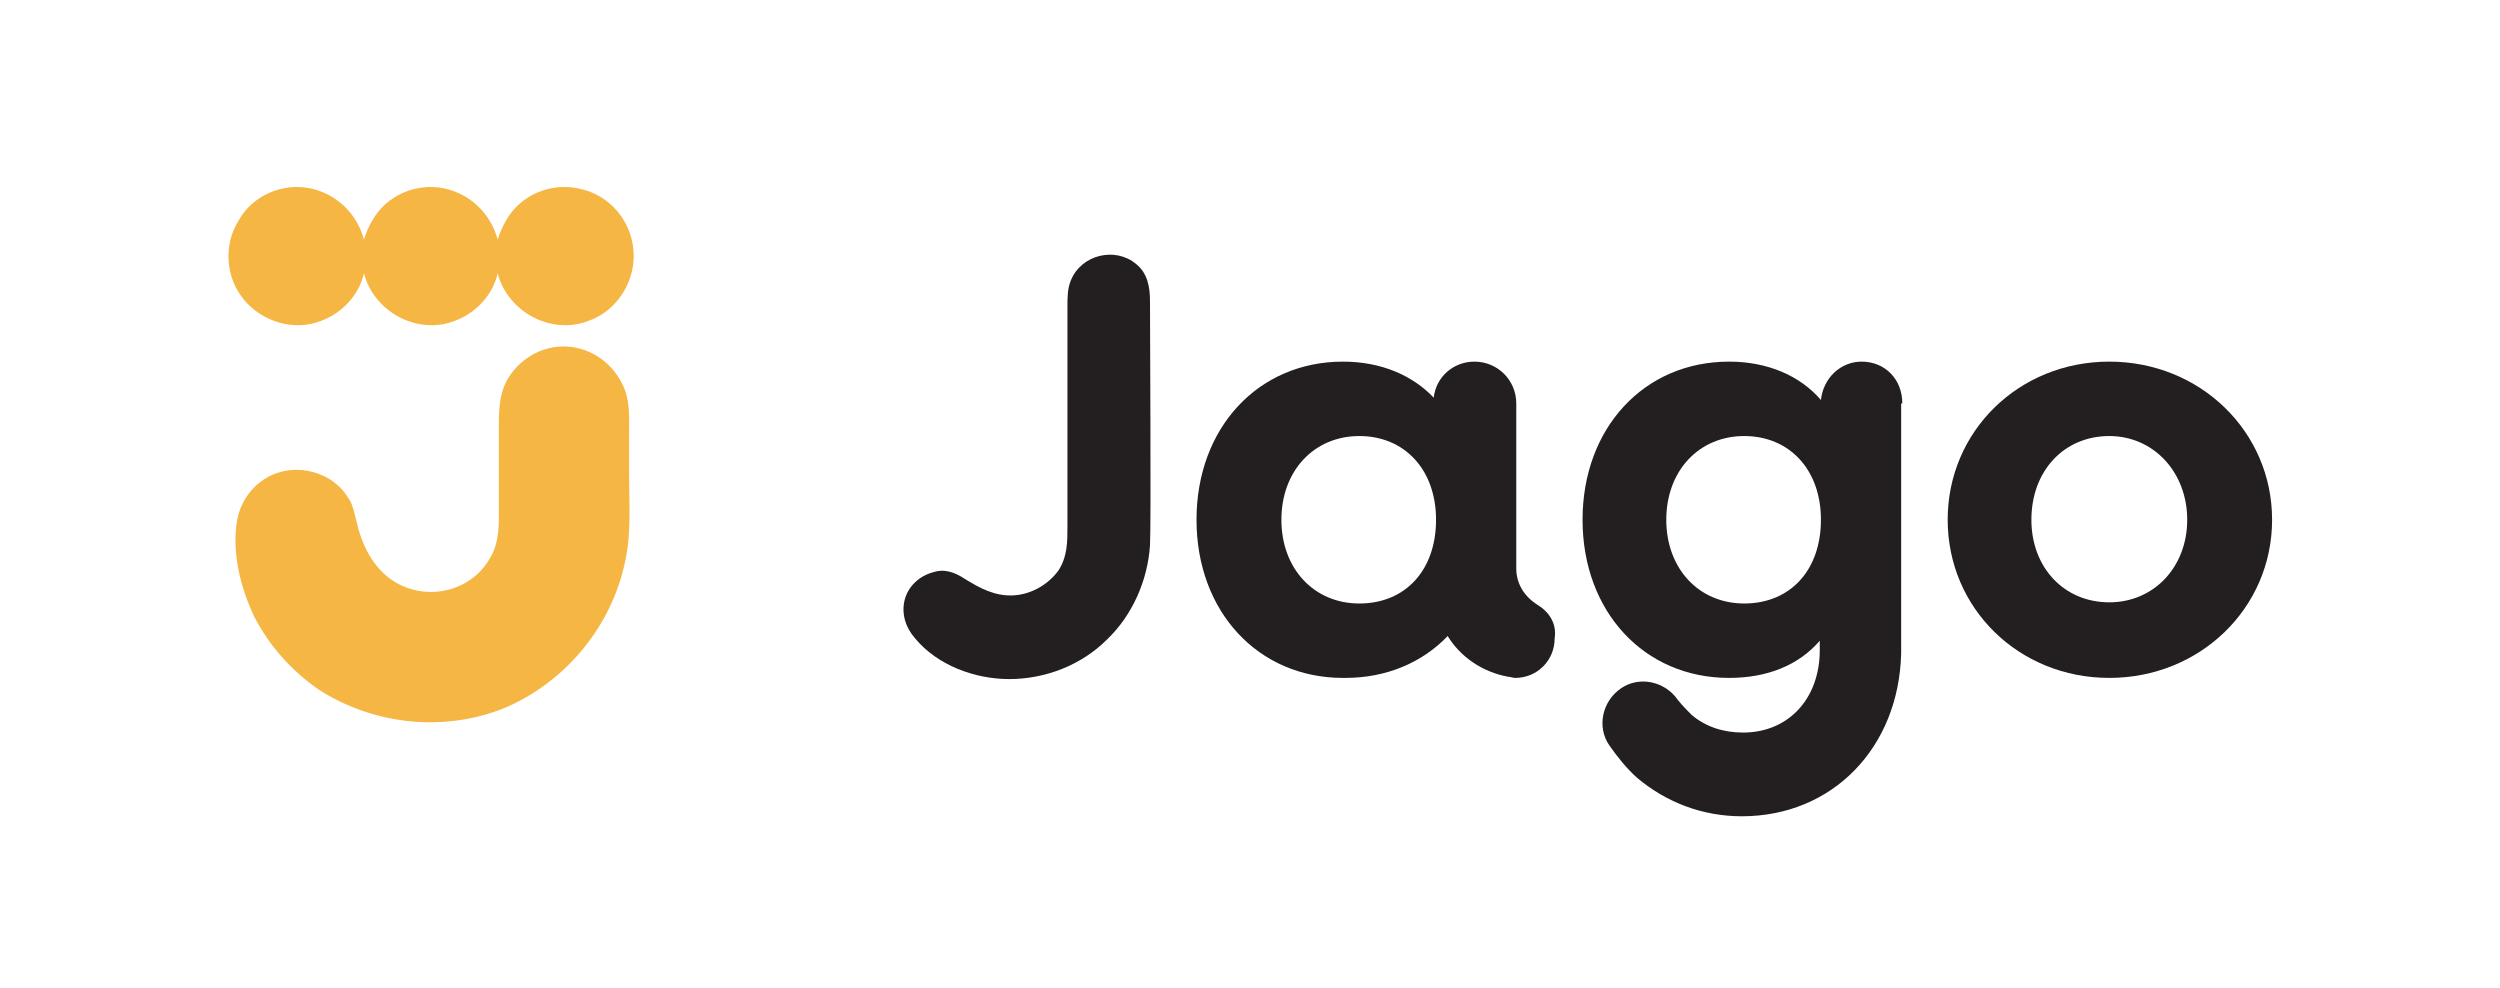 <svg version="1.0" id="Layer_1" xmlns="http://www.w3.org/2000/svg" xmlns:xlink="http://www.w3.org/1999/xlink" x="0px" y="0px" viewBox="0 0 215 85" enable-background="new 0 0 215 85" xml:space="preserve" width="100%" height="100%" preserveAspectRatio="none"><g><g><path fill="#F6B644" d="M49.7,16.2c-2.4-0.5-5,0.6-6.2,2.8c-0.3,0.5-0.5,1-0.7,1.6c-0.6-2.2-2.3-3.9-4.6-4.4 c-2.4-0.5-5,0.6-6.2,2.8c-0.3,0.5-0.5,1-0.7,1.6c-0.6-2.2-2.3-3.9-4.6-4.4c-2.4-0.5-5,0.6-6.2,2.8c-1.3,2.1-1.1,4.9,0.5,6.8 c1.6,1.9,4.3,2.7,6.6,1.8c1.9-0.7,3.3-2.3,3.7-4.1c0.2,0.8,0.6,1.6,1.2,2.3c1.6,1.9,4.3,2.7,6.6,1.8c1.9-0.7,3.3-2.3,3.7-4.1 c0.2,0.8,0.6,1.6,1.2,2.3c1.6,1.9,4.3,2.7,6.6,1.8c2.3-0.8,3.9-3.1,3.9-5.6C54.5,19.2,52.5,16.7,49.7,16.2z" data-color-group="0"/><path fill="#F6B644" d="M30.7,45c0.6,2.6,2.1,5,4.8,5.7c2.6,0.7,5.4-0.4,6.7-2.8c0.8-1.4,0.7-3,0.7-4.5c0-1,0-2.1,0-3.1 c0-1.1,0-2.3,0-3.4c0-1.5,0-2.9,0.7-4.2c1-1.8,3-3,5.1-2.9c2.1,0.1,4,1.4,4.9,3.4c0.6,1.3,0.5,2.7,0.5,4.1c0,1.1,0,2.3,0,3.4 c0,2.4,0.2,5-0.3,7.4c-1.1,5.6-5,10.4-10.2,12.7c-5.2,2.2-11.4,1.6-16.2-1.5c-2.3-1.6-4.2-3.7-5.5-6.2c-1.2-2.5-2-5.6-1.5-8.4 c0.4-2.1,2-3.8,4.1-4.2c2.1-0.4,4.4,0.5,5.5,2.4C30.4,43.5,30.5,44.3,30.7,45z" data-color-group="0"/></g><g><line fill="#231F20" x1="132.3" y1="38.1" x2="132.3" y2="38.1" data-color-group="1"/><line opacity="0.63" fill="#231F20" x1="132.4" y1="38.1" x2="132.4" y2="38.1" data-color-group="1"/><path fill="#231F20" d="M195.4,44.7c0,7.6-6.2,13.6-14,13.6c-7.8,0-13.9-6-13.9-13.6s6.1-13.6,13.9-13.6 C189.2,31.1,195.4,37.1,195.4,44.7z M174.7,44.7c0,4.1,2.8,7.1,6.7,7.1c3.8,0,6.7-3,6.7-7.1c0-4.1-2.9-7.2-6.7-7.2 C177.5,37.5,174.7,40.5,174.7,44.7z" data-color-group="1"/><path fill="#231F20" d="M83,49.8c1.3,0.8,2.6,1.5,4.2,1.4c1.5-0.1,2.9-0.9,3.8-2.1c0.8-1.2,0.8-2.5,0.8-3.8c0-2.3,0-17.8,0-18.9 c0-0.8,0-1.6,0.3-2.3c0.9-2.2,3.8-2.9,5.6-1.4c1,0.8,1.2,2,1.2,3.2c0,2.4,0.1,19.3,0,21c-0.2,3-1.5,6-3.7,8.1 c-2.2,2.2-5.3,3.4-8.4,3.4c-3,0-6.2-1.2-8.1-3.5c-0.8-0.9-1.2-2.1-0.9-3.3c0.3-1.2,1.3-2.1,2.5-2.4C81.2,48.9,82.1,49.2,83,49.8z" data-color-group="1"/><path fill="#231F20" d="M132.2,52L132.2,52c-1.1-0.7-1.8-1.8-1.8-3.1l0-14.2c0-2-1.6-3.6-3.6-3.6c-1.8,0-3.3,1.3-3.5,3.1 c-1.8-1.9-4.5-3.1-7.8-3.1c-7.3,0-12.6,5.7-12.6,13.6c0,7.9,5.3,13.6,12.6,13.6c0,0,0.1,0,0.1,0c0,0,0.1,0,0.1,0 c3.5,0,6.6-1.3,8.8-3.6c1.1,1.8,3,3.1,5.2,3.5c0.2,0,0.4,0.1,0.6,0.1c0,0,0,0,0,0c0,0,0,0,0,0c1.9,0,3.4-1.5,3.4-3.4 C133.9,53.6,133.2,52.6,132.2,52z M116.9,51.9c-3.9,0-6.7-3-6.7-7.2c0-4.2,2.8-7.2,6.7-7.2c3.9,0,6.6,2.9,6.6,7.2 C123.5,49,120.9,51.9,116.9,51.9z" data-color-group="1"/><path fill="#231F20" d="M163.6,34.7c0-2.1-1.5-3.6-3.5-3.6c-1.8,0-3.3,1.4-3.5,3.3c-1.8-2.1-4.6-3.3-7.9-3.3 c-7.3,0-12.6,5.7-12.6,13.6s5.3,13.6,12.6,13.6c3.3,0,6-1.1,7.8-3.2l0,0.8c0,4.2-2.7,7.1-6.6,7.1c-1.7,0-3.2-0.5-4.4-1.5 c-0.4-0.4-0.8-0.8-1.2-1.3c-1.1-1.6-3.3-2.1-4.9-1c-1.6,1.1-2.1,3.3-1,4.9c0.7,1,1.5,2,2.4,2.8c2.5,2.1,5.6,3.3,9,3.3 c7.8,0,13.5-5.9,13.7-14l0-1.5c0,0,0,0,0,0V34.7z M150,51.9c-3.9,0-6.7-3-6.7-7.2s2.8-7.2,6.7-7.2s6.6,2.9,6.6,7.2 S154,51.9,150,51.9z" data-color-group="1"/></g></g></svg>